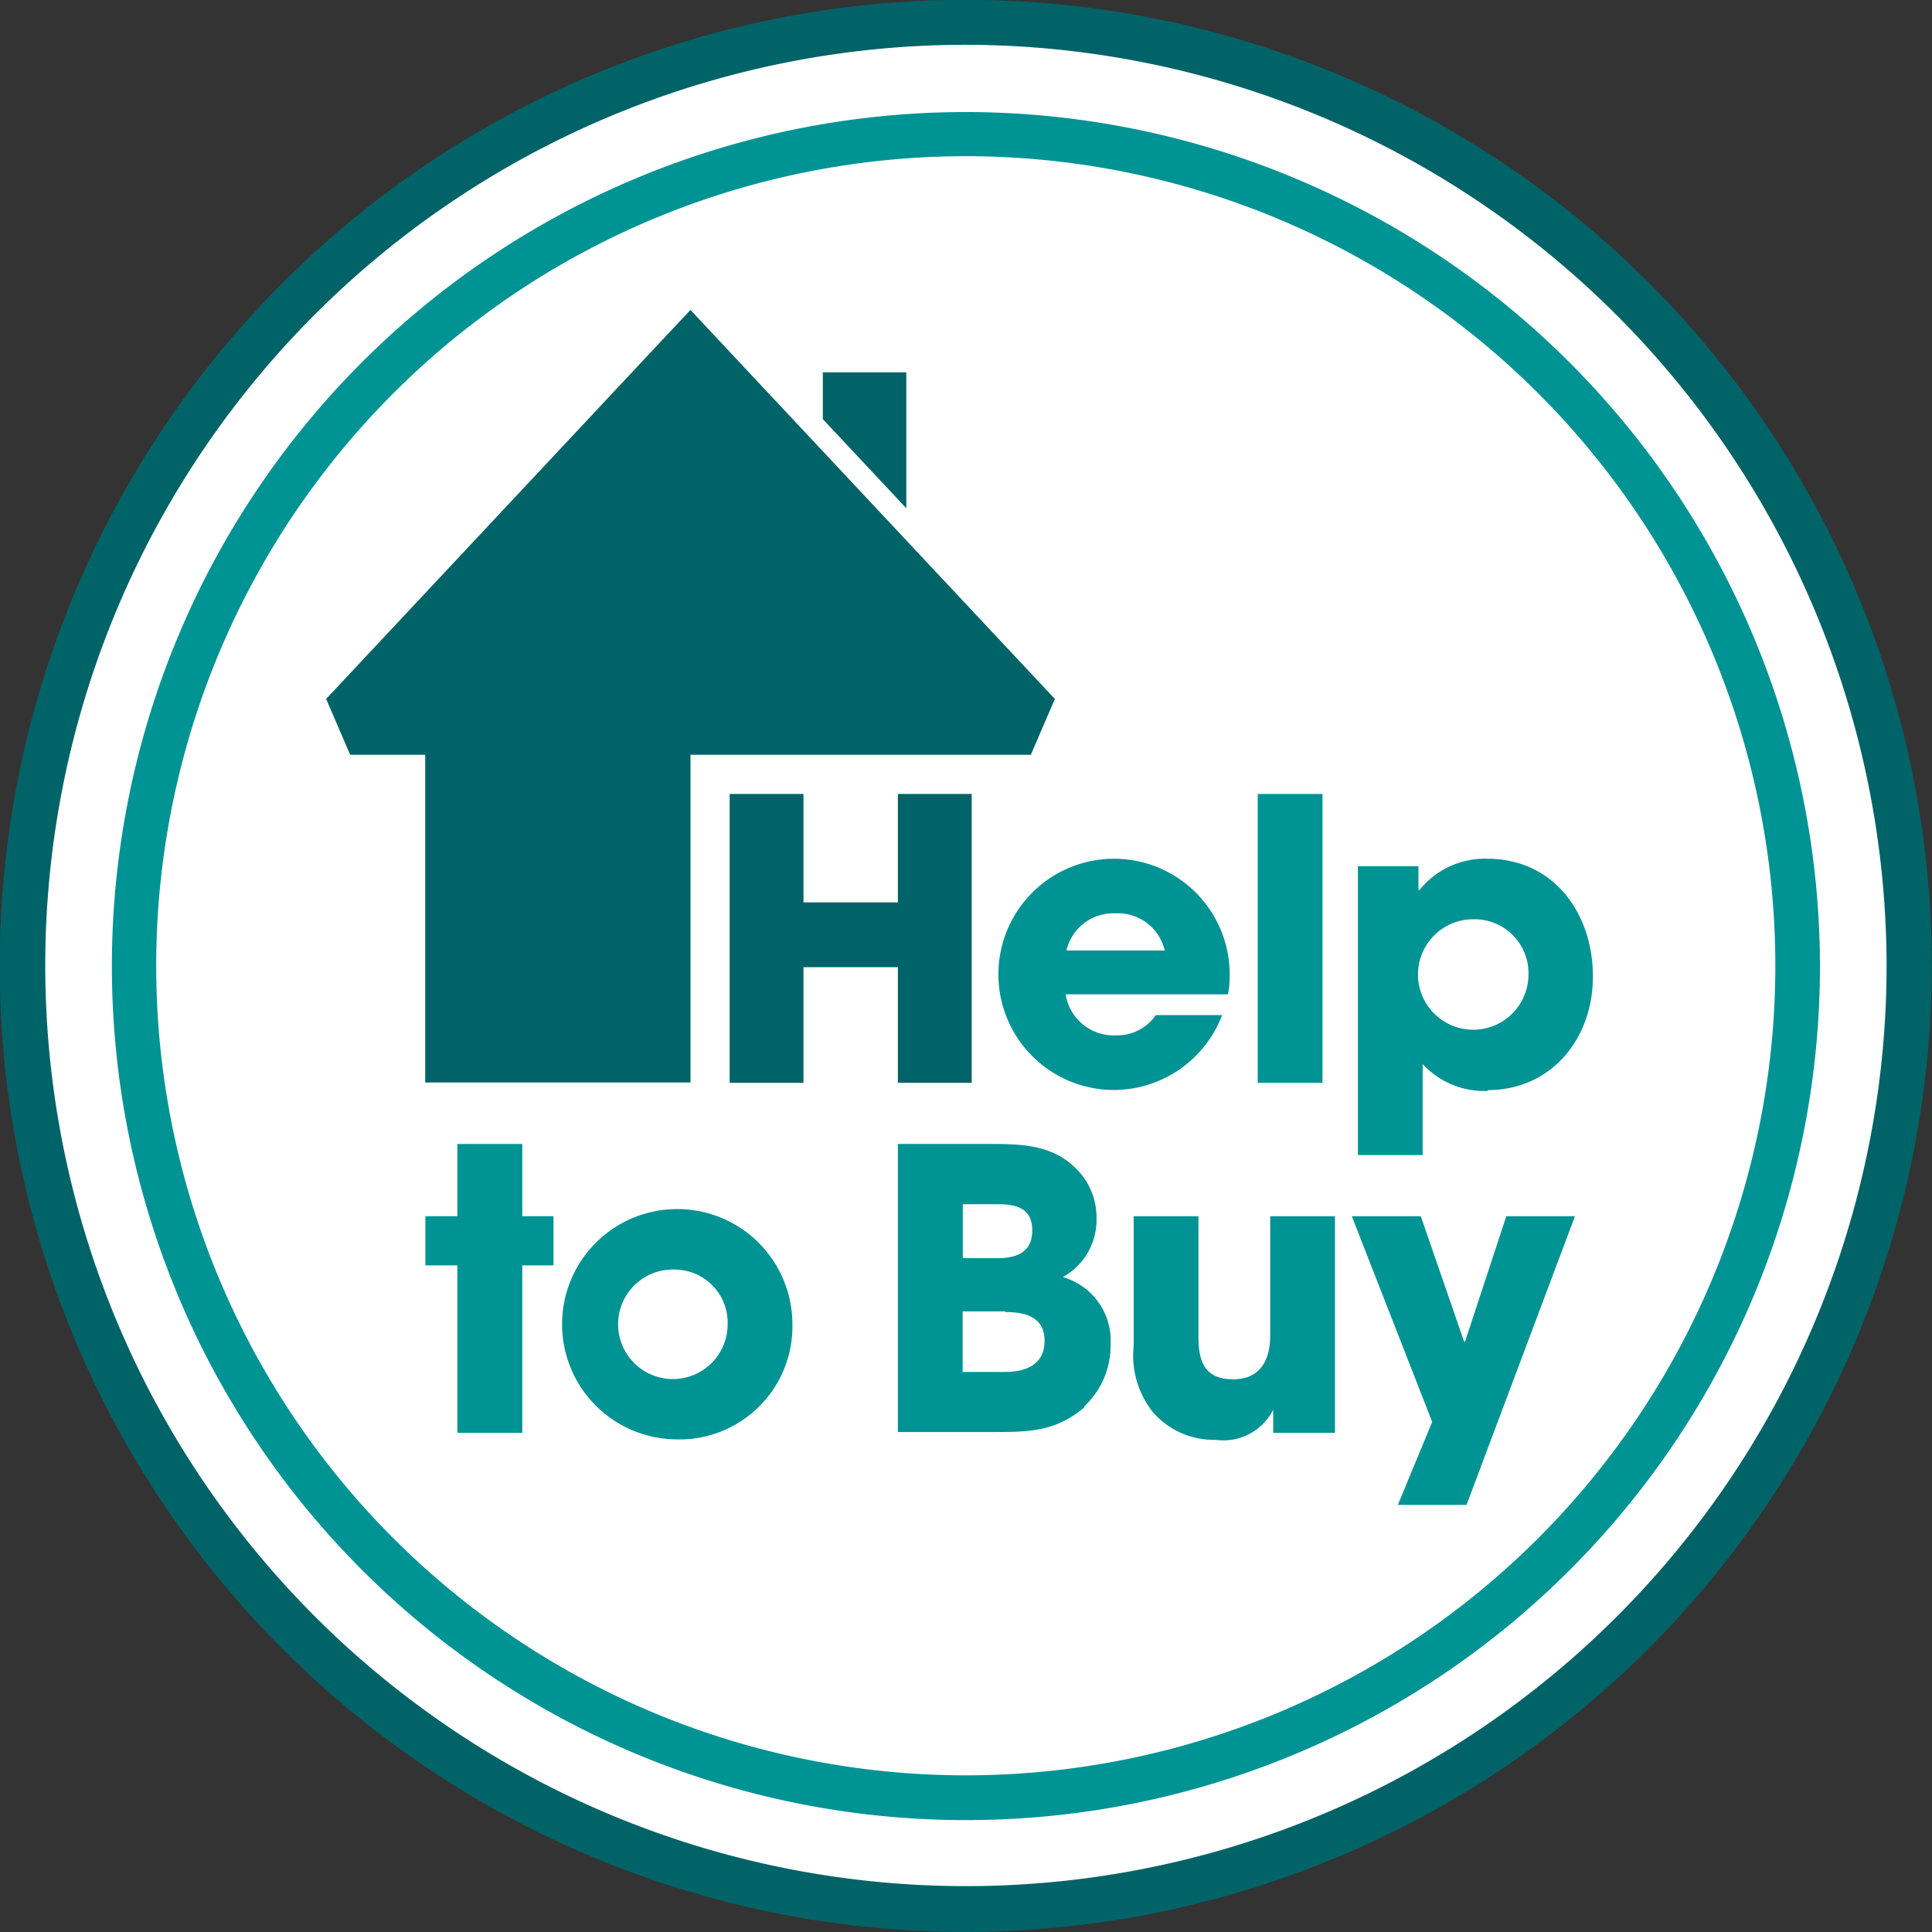 <svg xmlns="http://www.w3.org/2000/svg" xmlns:xlink="http://www.w3.org/1999/xlink" viewBox="0 0 123.81 123.81"><rect x="0" y="0" width="123.81" height="123.81" fill="#333333" stroke="none"/><defs><clipPath id="a" transform="translate(-18.1 16.72)"><rect x="-0.41" y="-35.23" width="160.83" height="160.83" style="fill:none"/></clipPath></defs><g style="clip-path:url(#a)"><path d="M140.47,45.17A60.47,60.47,0,1,1,80-15.3a60.47,60.47,0,0,1,60.47,60.47" transform="translate(-18.1 16.72)" style="fill:#fff"/><path d="M80-13.85a59,59,0,1,0,59,59,59.11,59.11,0,0,0-59-59m0,120.94a61.91,61.91,0,1,1,61.9-61.9A62,62,0,0,1,80,107.09" transform="translate(-18.1 16.72)" style="fill:#006367"/><path d="M76.18,7.14H70.83v3l5.35,5.71ZM62.35,31.65v21h-17v-21H40.54L39,28.07,60.8,4.79l1.55-1.65,1.54,1.65L85.7,28.07l-1.54,3.58H62.35Z" transform="translate(-18.1 16.72)" style="fill:#006367"/><polygon points="57.54 69.39 57.54 61.98 51.49 61.98 51.49 69.39 46.76 69.39 46.76 50.88 51.49 50.88 51.49 57.83 57.54 57.83 57.54 50.88 62.27 50.88 62.27 69.39 57.54 69.39" style="fill:#006367"/><path d="M89.59,41.81a3.09,3.09,0,0,0-3.15,2.38h6.3a3.08,3.08,0,0,0-3.15-2.38M96.79,47H86.39a3.12,3.12,0,0,0,3.25,2.63,3,3,0,0,0,2.53-1.3h4.25a7.45,7.45,0,0,1-6.78,4.8,7.41,7.41,0,1,1,7.26-7.23,5.13,5.13,0,0,1-.11,1.1" transform="translate(-18.1 16.72)" style="fill:#009394"/><rect x="80.6" y="50.88" width="4.15" height="18.51" style="fill:#009394"/><path d="M112.57,42.19a3.54,3.54,0,1,0,3.48,3.55,3.45,3.45,0,0,0-3.48-3.55m.88,11a5.36,5.36,0,0,1-4.18-1.72V57.3h-4.15V38.79H109v1.52h.07a5.38,5.38,0,0,1,4.33-2c4.3,0,6.78,3.53,6.78,7.55s-2.7,7.28-6.75,7.28" transform="translate(-18.1 16.72)" style="fill:#009394"/><polygon points="33.47 81.09 33.47 91.82 29.31 91.82 29.31 81.09 27.26 81.09 27.26 77.94 29.31 77.94 29.31 73.31 33.47 73.31 33.47 77.94 35.47 77.94 35.47 81.09 33.47 81.09" style="fill:#009394"/><path d="M61.4,64.64a3.51,3.51,0,1,0,3.33,3.5,3.4,3.4,0,0,0-3.33-3.5m0,10.88a7.38,7.38,0,1,1,7.48-7.38,7.24,7.24,0,0,1-7.48,7.38" transform="translate(-18.1 16.72)" style="fill:#009394"/><path d="M82.52,67.32H79.79V71.2h2.7c1.35,0,2.55-.46,2.55-2s-1.26-1.84-2.52-1.84M82,60.45h-2.2v3.46H82c1.23,0,2.25-.36,2.25-1.78s-1-1.68-2.22-1.68m5.58,13c-1.9,1.62-3.66,1.6-6.06,1.6H75.64V56.59h5.7c2.22,0,4.33,0,5.93,1.8a4.4,4.4,0,0,1,1.1,3,4.18,4.18,0,0,1-2.16,3.73,4.23,4.23,0,0,1,3.06,4.3,5.32,5.32,0,0,1-1.7,4" transform="translate(-18.1 16.72)" style="fill:#009394"/><path d="M99.69,75.1V73.62h0A3.57,3.57,0,0,1,96,75.55,5.19,5.19,0,0,1,92,73.8a5.85,5.85,0,0,1-1.25-4.28v-8.3h4.15V68.9c0,1.57.35,2.77,2.23,2.77,1.72,0,2.37-1.22,2.37-2.82V61.22h4.15V75.1Z" transform="translate(-18.1 16.72)" style="fill:#009394"/><polygon points="93.98 96.44 89.58 96.44 91.78 91.12 86.63 77.94 91.05 77.94 93.83 85.99 93.88 85.99 96.53 77.94 100.93 77.94 93.98 96.44" style="fill:#009394"/><path d="M80-9.54a54.73,54.73,0,1,0,54.73,54.73A54.79,54.79,0,0,0,80-9.54M80,97.05a51.88,51.88,0,1,1,51.87-51.88A51.88,51.88,0,0,1,80,97.05" transform="translate(-18.1 16.72)" style="fill:#009394"/></g></svg>